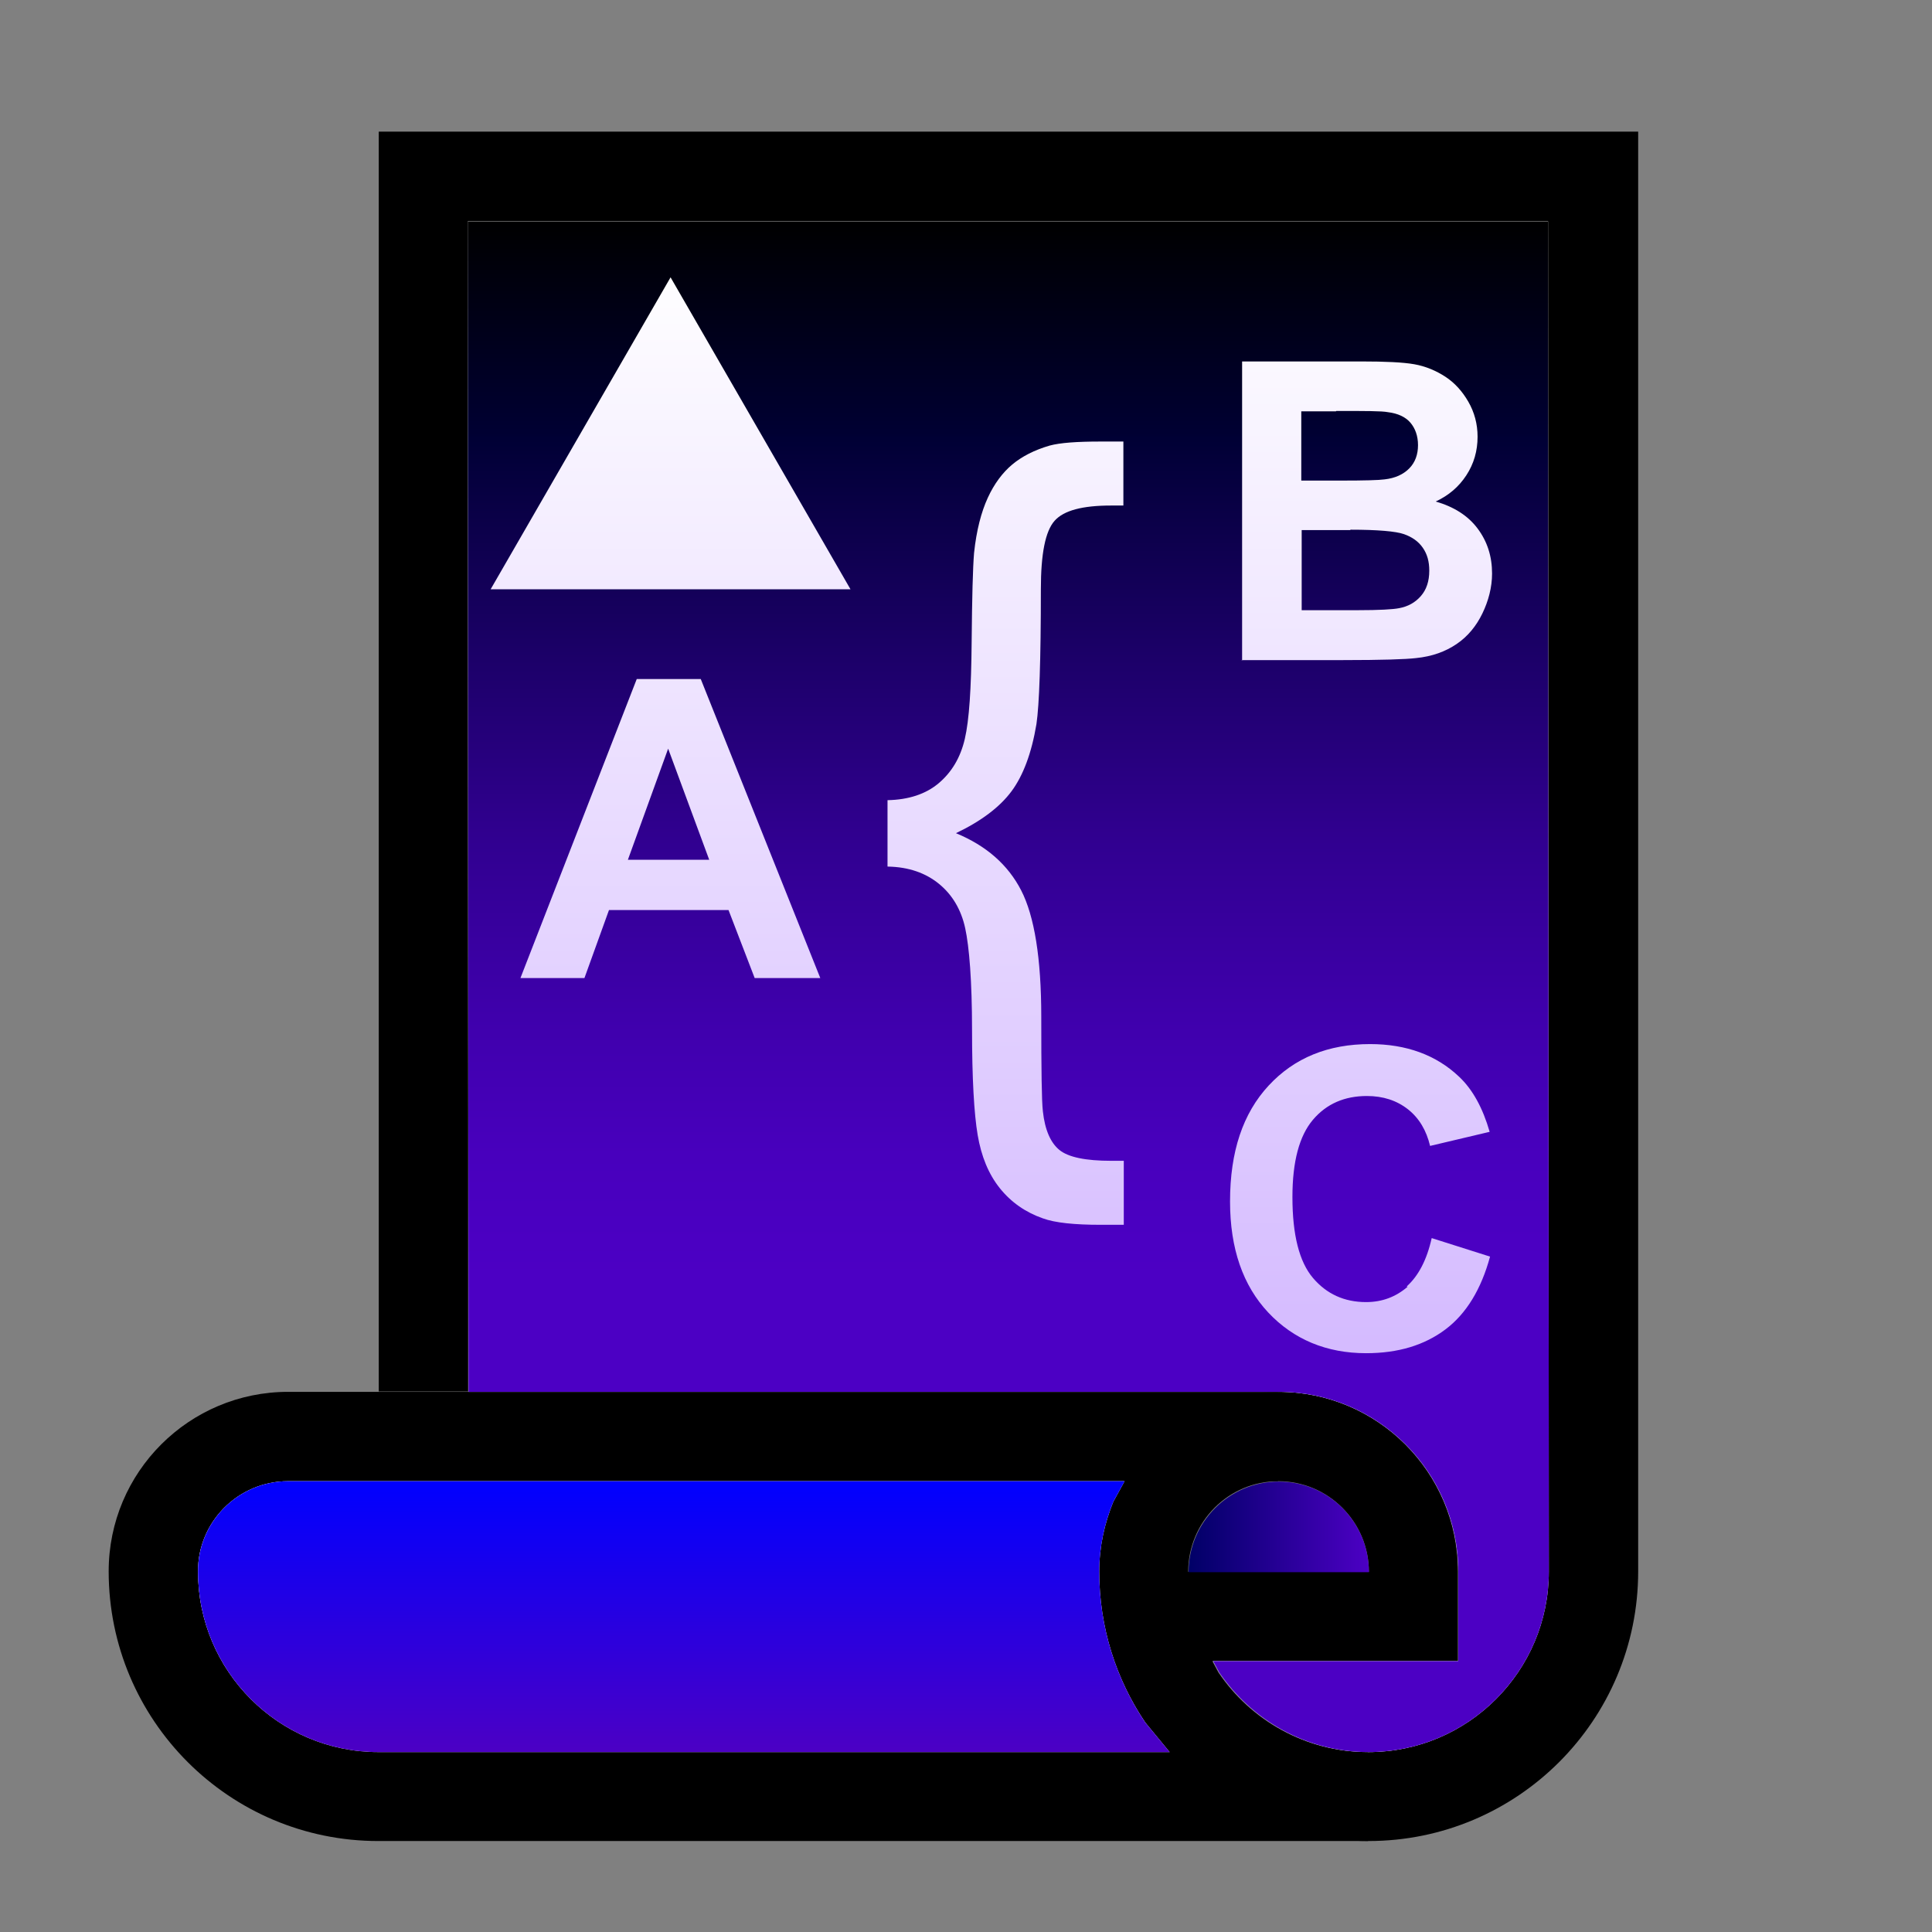 <?xml version="1.0" encoding="UTF-8"?>
<svg xmlns="http://www.w3.org/2000/svg" xmlns:xlink="http://www.w3.org/1999/xlink" viewBox="0 0 48 48">
  <rect x="0" y="0" width="48" height="48" fill="#808080" stroke="none"/>
  <defs>
    <style>
      .cls-1 {
        fill: url(#linear-gradient-2);
      }

      .cls-2 {
        fill: #fff;
      }

      .cls-3 {
        fill: none;
      }

      .cls-4 {
        fill: url(#linear-gradient-4);
      }

      .cls-5 {
        fill: url(#linear-gradient-3);
      }

      .cls-6 {
        fill: url(#linear-gradient);
      }

      .cls-7 {
        clip-path: url(#clippath);
      }
    </style>
    <linearGradient id="linear-gradient" x1="29.52" y1="37.93" x2="34.01" y2="37.93" gradientUnits="userSpaceOnUse">
      <stop offset="0" stop-color="#006"/>
      <stop offset="1" stop-color="#4c00c4"/>
    </linearGradient>
    <linearGradient id="linear-gradient-2" x1="25.05" y1="5.5" x2="25.05" y2="43.53" gradientUnits="userSpaceOnUse">
      <stop offset="0" stop-color="#000"/>
      <stop offset=".14" stop-color="#003"/>
      <stop offset=".14" stop-color="#000034"/>
      <stop offset=".28" stop-color="#1b0067"/>
      <stop offset=".4" stop-color="#30008f"/>
      <stop offset=".52" stop-color="#3f00ac"/>
      <stop offset=".61" stop-color="#4800bd"/>
      <stop offset=".69" stop-color="#4c00c4"/>
    </linearGradient>
    <linearGradient id="linear-gradient-3" x1="16.99" y1="43.53" x2="16.99" y2="36.8" gradientUnits="userSpaceOnUse">
      <stop offset="0" stop-color="#4c00c4"/>
      <stop offset="1" stop-color="blue"/>
    </linearGradient>
    <clipPath id="clippath">
      <path class="cls-3" d="M21.14,14.64h-8.95l4.47-7.75,4.47,7.75ZM22.06,21.53c.52.01.94.16,1.27.43s.55.64.65,1.1.17,1.31.17,2.52.05,2.09.14,2.62.27.97.55,1.32.64.6,1.07.75c.3.11.78.16,1.44.16h.57v-1.59h-.31c-.64,0-1.07-.09-1.29-.27s-.36-.5-.41-.96c-.03-.25-.04-1.03-.04-2.35,0-1.45-.17-2.5-.5-3.14s-.87-1.11-1.62-1.42c.63-.3,1.09-.65,1.38-1.04s.5-.95.62-1.67c.07-.47.11-1.58.11-3.35,0-.88.11-1.44.34-1.7s.7-.38,1.4-.38h.31v-1.59h-.57c-.58,0-1,.03-1.26.1-.38.11-.69.27-.93.47s-.45.48-.61.83-.28.8-.34,1.37c-.03.36-.05,1.1-.06,2.23s-.06,1.92-.17,2.39-.33.83-.65,1.1-.75.41-1.27.42v1.65ZM17.41,16.87h-1.59l-2.89,7.43h1.59l.61-1.69h2.97l.65,1.69h1.63l-2.97-7.43ZM15.6,21.36l1-2.76,1.02,2.76h-2.03ZM30.84,16.4h2.53c.96,0,1.56-.02,1.81-.05.4-.04.73-.16,1.01-.35s.49-.45.64-.76.24-.65.24-.99c0-.43-.12-.8-.36-1.12s-.59-.54-1.04-.67c.32-.15.57-.36.76-.65s.28-.61.28-.96c0-.32-.08-.61-.23-.87s-.34-.47-.57-.62-.49-.26-.77-.31-.73-.07-1.31-.07h-2.97v7.43ZM33.2,10.21c.71,0,1.13,0,1.28.03.25.03.44.12.56.26s.19.33.19.56-.07.43-.22.58-.35.24-.61.27c-.14.02-.5.03-1.09.03h-.98v-1.72h.86ZM33.55,13.16c.68,0,1.13.04,1.33.11s.36.18.47.34.16.34.16.57c0,.26-.07.47-.21.63s-.32.26-.54.3c-.15.03-.49.05-1.03.05h-1.39v-1.99h1.21ZM34.97,31.97c-.29.25-.63.38-1.03.38-.54,0-.98-.2-1.32-.6s-.51-1.07-.51-2.01c0-.88.17-1.52.51-1.92s.79-.59,1.34-.59c.4,0,.74.11,1.02.33s.46.53.55.91l1.48-.35c-.17-.59-.42-1.05-.76-1.37-.57-.54-1.31-.81-2.21-.81-1.04,0-1.88.34-2.52,1.03s-.96,1.64-.96,2.88c0,1.17.32,2.09.95,2.76s1.45,1.01,2.43,1.01c.8,0,1.45-.2,1.97-.59s.89-1,1.11-1.81l-1.45-.46c-.12.54-.33.94-.62,1.2Z"/>
    </clipPath>
    <linearGradient id="linear-gradient-4" x1="25.05" y1="34.58" x2="25.05" y2="6.25" gradientUnits="userSpaceOnUse">
      <stop offset="0" stop-color="#d3b8ff"/>
      <stop offset="1" stop-color="#fff"/>
    </linearGradient>
  </defs>
  <g id="Layer_1" data-name="Layer 1">
    <path d="M27.3,39.04c0-2.46,2-4.46,4.46-4.46s4.46,2,4.46,4.46v2.23h-6.1l.15.28c.8,1.19,2.17,1.98,3.71,1.98,2.47,0,4.48-2.01,4.48-4.48V5.49H11.63v29.08h-2.22V3.27h31.29v35.77c0,3.7-3,6.7-6.7,6.7s-6.7-3-6.7-6.7ZM31.76,36.8c-1.24,0-2.24,1.01-2.24,2.25h4.49c0-1.24-1.01-2.25-2.25-2.25Z"/>
    <path d="M2.7,39.04c0-2.47,2-4.46,4.46-4.46h24.59v2.22H7.16c-1.24,0-2.25,1.01-2.24,2.24,0,2.48,2.01,4.48,4.48,4.48h24.59v2.22s-24.59,0-24.59,0c-3.7,0-6.7-3-6.7-6.7Z"/>
    <path class="cls-6" d="M34.01,39.06c0-1.25-1.01-2.25-2.24-2.25s-2.24,1.01-2.24,2.25h4.49Z"/>
    <path class="cls-2" d="M34,43.53c2.47,0,4.48-2.01,4.48-4.48l-.02-33.55H11.62l.02,29.08h20.13c2.46,0,4.46,2,4.46,4.46v2.23h-6.09l.15.28c.81,1.19,2.17,1.98,3.71,1.98Z"/>
    <path class="cls-2" d="M29.06,43.53l-.61-.74c-.72-1.07-1.14-2.36-1.14-3.74,0-.62.13-1.2.35-1.74l.28-.51H7.16c-1.24,0-2.25,1.01-2.24,2.25,0,2.47,2.01,4.48,4.48,4.48h19.66Z"/>
    <path class="cls-1" d="M34,43.53c2.47,0,4.48-2.01,4.48-4.48l-.02-33.55H11.62l.02,29.08h20.13c2.46,0,4.46,2,4.46,4.46v2.23h-6.09l.15.28c.81,1.19,2.17,1.98,3.71,1.98Z"/>
    <path class="cls-5" d="M29.06,43.53l-.61-.74c-.72-1.07-1.14-2.36-1.14-3.74,0-.62.13-1.2.35-1.74l.28-.51H7.16c-1.24,0-2.25,1.01-2.24,2.25,0,2.47,2.01,4.48,4.48,4.48h19.66Z"/>
  </g>
  <g id="Layer_4" data-name="Layer 4">
    <g class="cls-7">
      <rect class="cls-4" x="11.62" y="6.25" width="26.86" height="28.33"/>
    </g>
  </g>
</svg>